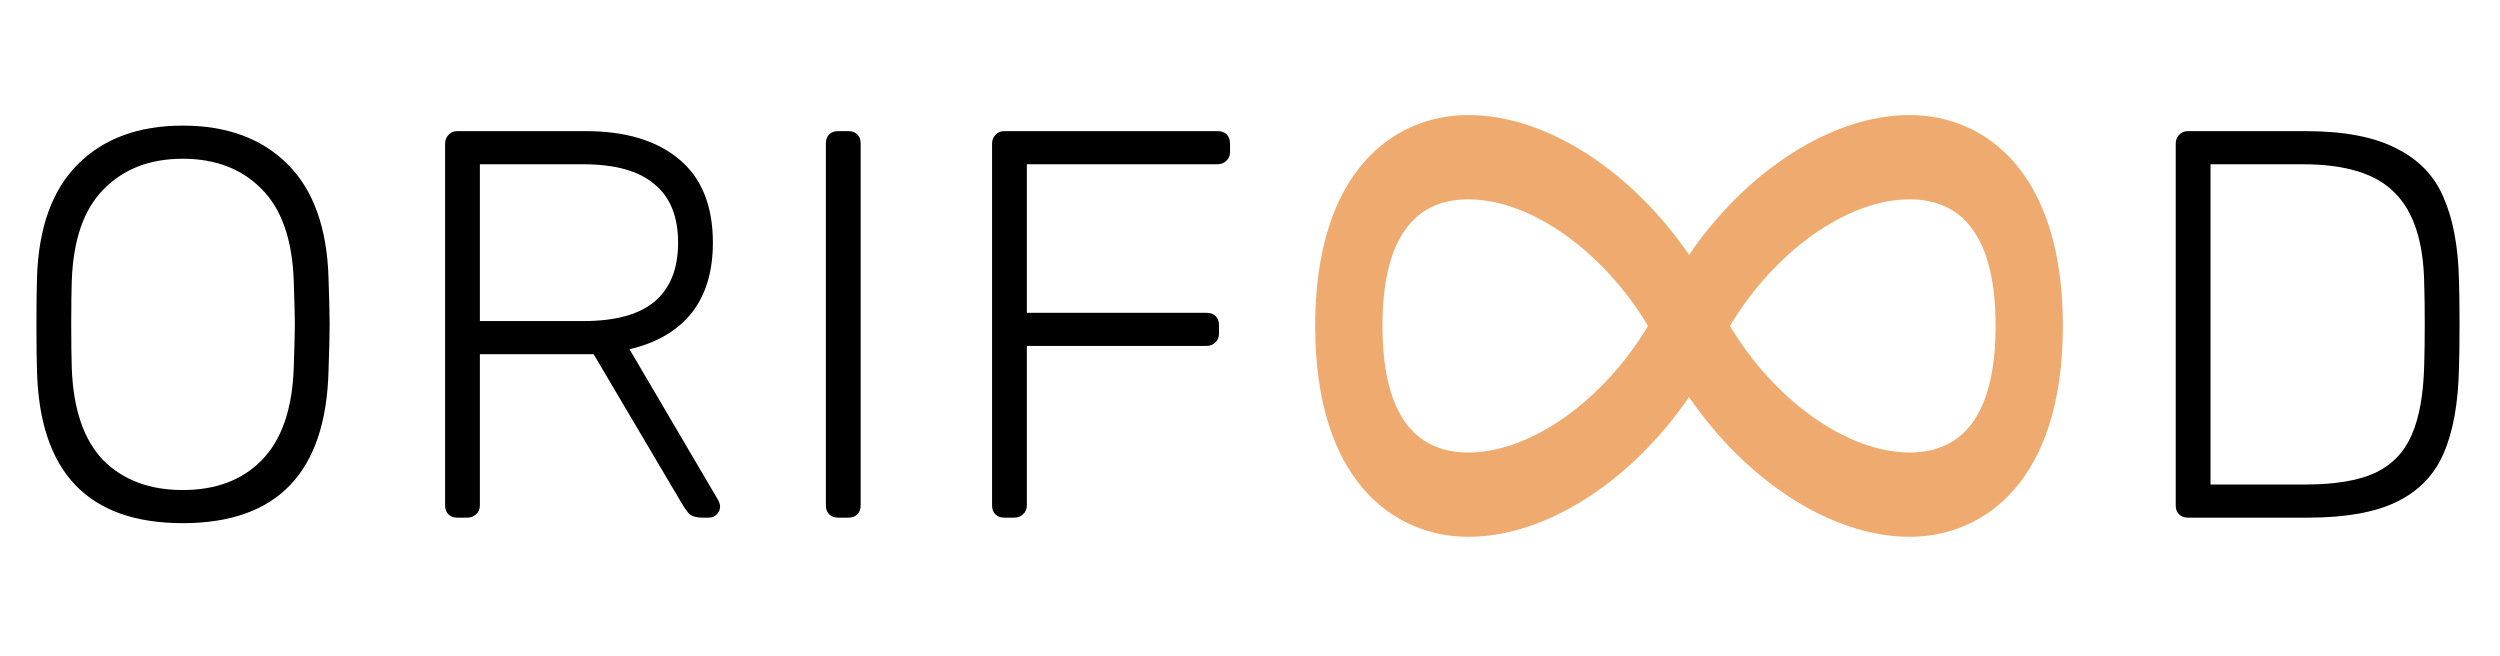 <svg width="652" height="171" viewBox="0 0 652 171" fill="none" xmlns="http://www.w3.org/2000/svg">
<path d="M47.664 136.44C22.992 136.44 10.32 123.192 9.648 96.696C9.552 93.816 9.504 89.784 9.504 84.6C9.504 79.416 9.552 75.384 9.648 72.504C10.032 59.448 13.584 49.56 20.304 42.84C27.024 36.12 36.144 32.76 47.664 32.76C59.184 32.76 68.304 36.12 75.024 42.84C81.744 49.56 85.296 59.448 85.68 72.504C85.872 78.264 85.968 82.296 85.968 84.6C85.968 86.904 85.872 90.936 85.68 96.696C85.008 123.192 72.336 136.44 47.664 136.44ZM47.664 127.8C56.304 127.8 63.168 125.208 68.256 120.024C73.44 114.744 76.224 106.728 76.608 95.976C76.8 90.216 76.896 86.424 76.896 84.6C76.896 82.776 76.8 78.984 76.608 73.224C76.224 62.472 73.44 54.504 68.256 49.32C63.072 44.04 56.208 41.4 47.664 41.4C39.12 41.4 32.256 44.04 27.072 49.32C21.888 54.504 19.104 62.472 18.72 73.224C18.624 76.104 18.576 79.896 18.576 84.6C18.576 89.304 18.624 93.096 18.72 95.976C19.104 106.728 21.84 114.744 26.928 120.024C32.112 125.208 39.024 127.8 47.664 127.8ZM119.248 135C118.288 135 117.52 134.712 116.944 134.136C116.368 133.56 116.08 132.792 116.08 131.832V37.512C116.08 36.552 116.368 35.784 116.944 35.208C117.52 34.536 118.288 34.2 119.248 34.2H152.8C163.168 34.2 171.28 36.648 177.136 41.544C182.992 46.44 185.92 53.688 185.92 63.288C185.92 70.872 184.048 77.016 180.304 81.72C176.56 86.328 171.184 89.448 164.176 91.08L187.36 130.536C187.648 131.112 187.792 131.64 187.792 132.12C187.792 132.888 187.504 133.56 186.928 134.136C186.352 134.712 185.68 135 184.912 135H183.184C181.744 135 180.64 134.712 179.872 134.136C179.2 133.464 178.48 132.456 177.712 131.112L154.816 92.376H125.152V131.832C125.152 132.792 124.816 133.56 124.144 134.136C123.568 134.712 122.8 135 121.84 135H119.248ZM152.08 83.736C160.432 83.736 166.624 82.056 170.656 78.696C174.784 75.24 176.848 70.104 176.848 63.288C176.848 56.472 174.784 51.384 170.656 48.024C166.624 44.568 160.432 42.84 152.08 42.84H125.152V83.736H152.08ZM218.557 135C217.597 135 216.829 134.712 216.253 134.136C215.677 133.56 215.389 132.792 215.389 131.832V37.368C215.389 36.408 215.677 35.64 216.253 35.064C216.829 34.488 217.597 34.2 218.557 34.2H221.293C222.253 34.2 223.021 34.488 223.597 35.064C224.173 35.64 224.461 36.408 224.461 37.368V131.832C224.461 132.792 224.173 133.56 223.597 134.136C223.021 134.712 222.253 135 221.293 135H218.557ZM261.898 135C260.938 135 260.17 134.712 259.594 134.136C259.018 133.56 258.73 132.792 258.73 131.832V37.512C258.73 36.552 259.018 35.784 259.594 35.208C260.17 34.536 260.938 34.2 261.898 34.2H317.482C318.538 34.2 319.354 34.488 319.93 35.064C320.506 35.64 320.794 36.456 320.794 37.512V39.672C320.794 40.632 320.458 41.4 319.786 41.976C319.21 42.552 318.442 42.84 317.482 42.84H267.802V81.576H314.602C315.658 81.576 316.474 81.864 317.05 82.44C317.626 83.016 317.914 83.832 317.914 84.888V87.048C317.914 88.008 317.578 88.776 316.906 89.352C316.33 89.928 315.562 90.216 314.602 90.216H267.802V131.832C267.802 132.792 267.466 133.56 266.794 134.136C266.218 134.712 265.45 135 264.49 135H261.898ZM570.598 135C569.638 135 568.87 134.712 568.294 134.136C567.718 133.56 567.43 132.792 567.43 131.832V37.512C567.43 36.552 567.718 35.784 568.294 35.208C568.87 34.536 569.638 34.2 570.598 34.2H601.27C611.254 34.2 619.126 35.688 624.886 38.664C630.742 41.544 634.87 45.816 637.27 51.48C639.766 57.144 641.11 64.344 641.302 73.08C641.398 75.96 641.446 79.752 641.446 84.456C641.446 89.256 641.398 93.096 641.302 95.976C641.11 105.192 639.766 112.632 637.27 118.296C634.87 123.864 630.838 128.04 625.174 130.824C619.51 133.608 611.782 135 601.99 135H570.598ZM601.27 126.36C608.95 126.36 614.998 125.352 619.414 123.336C623.83 121.224 626.998 117.96 628.918 113.544C630.934 109.032 632.038 102.936 632.23 95.256C632.326 92.376 632.374 88.776 632.374 84.456C632.374 80.232 632.326 76.68 632.23 73.8C632.038 63.048 629.494 55.224 624.598 50.328C619.798 45.336 611.782 42.84 600.55 42.84H576.502V126.36H601.27Z" fill="black"/>
<path d="M498.044 30C477.774 30 455.554 44.475 440.5 66.45C425.436 44.475 403.206 30 382.936 30C363.631 30 343 44.45 343 85C343 125.55 363.631 139.975 382.936 140C403.206 140 425.426 125.525 440.49 103.55C455.544 125.525 477.764 140 498.035 140C517.349 140 538 125.55 538 85C538 44.45 517.349 30 498.044 30ZM382.936 118.012C368.194 118.012 360.55 106.9 360.55 85C360.55 63.1 368.194 51.987 382.936 51.987C399.248 51.987 418.172 65.562 429.804 85C418.172 104.437 399.248 118.012 382.936 118.012ZM498.044 118.012C481.733 118.012 462.808 104.437 451.176 85C462.798 65.562 481.742 51.987 498.044 51.987C512.786 51.987 520.45 63.1 520.45 85C520.45 106.9 512.786 118.012 498.044 118.012Z" fill="#EB984E" fill-opacity="0.81"/>
</svg>
